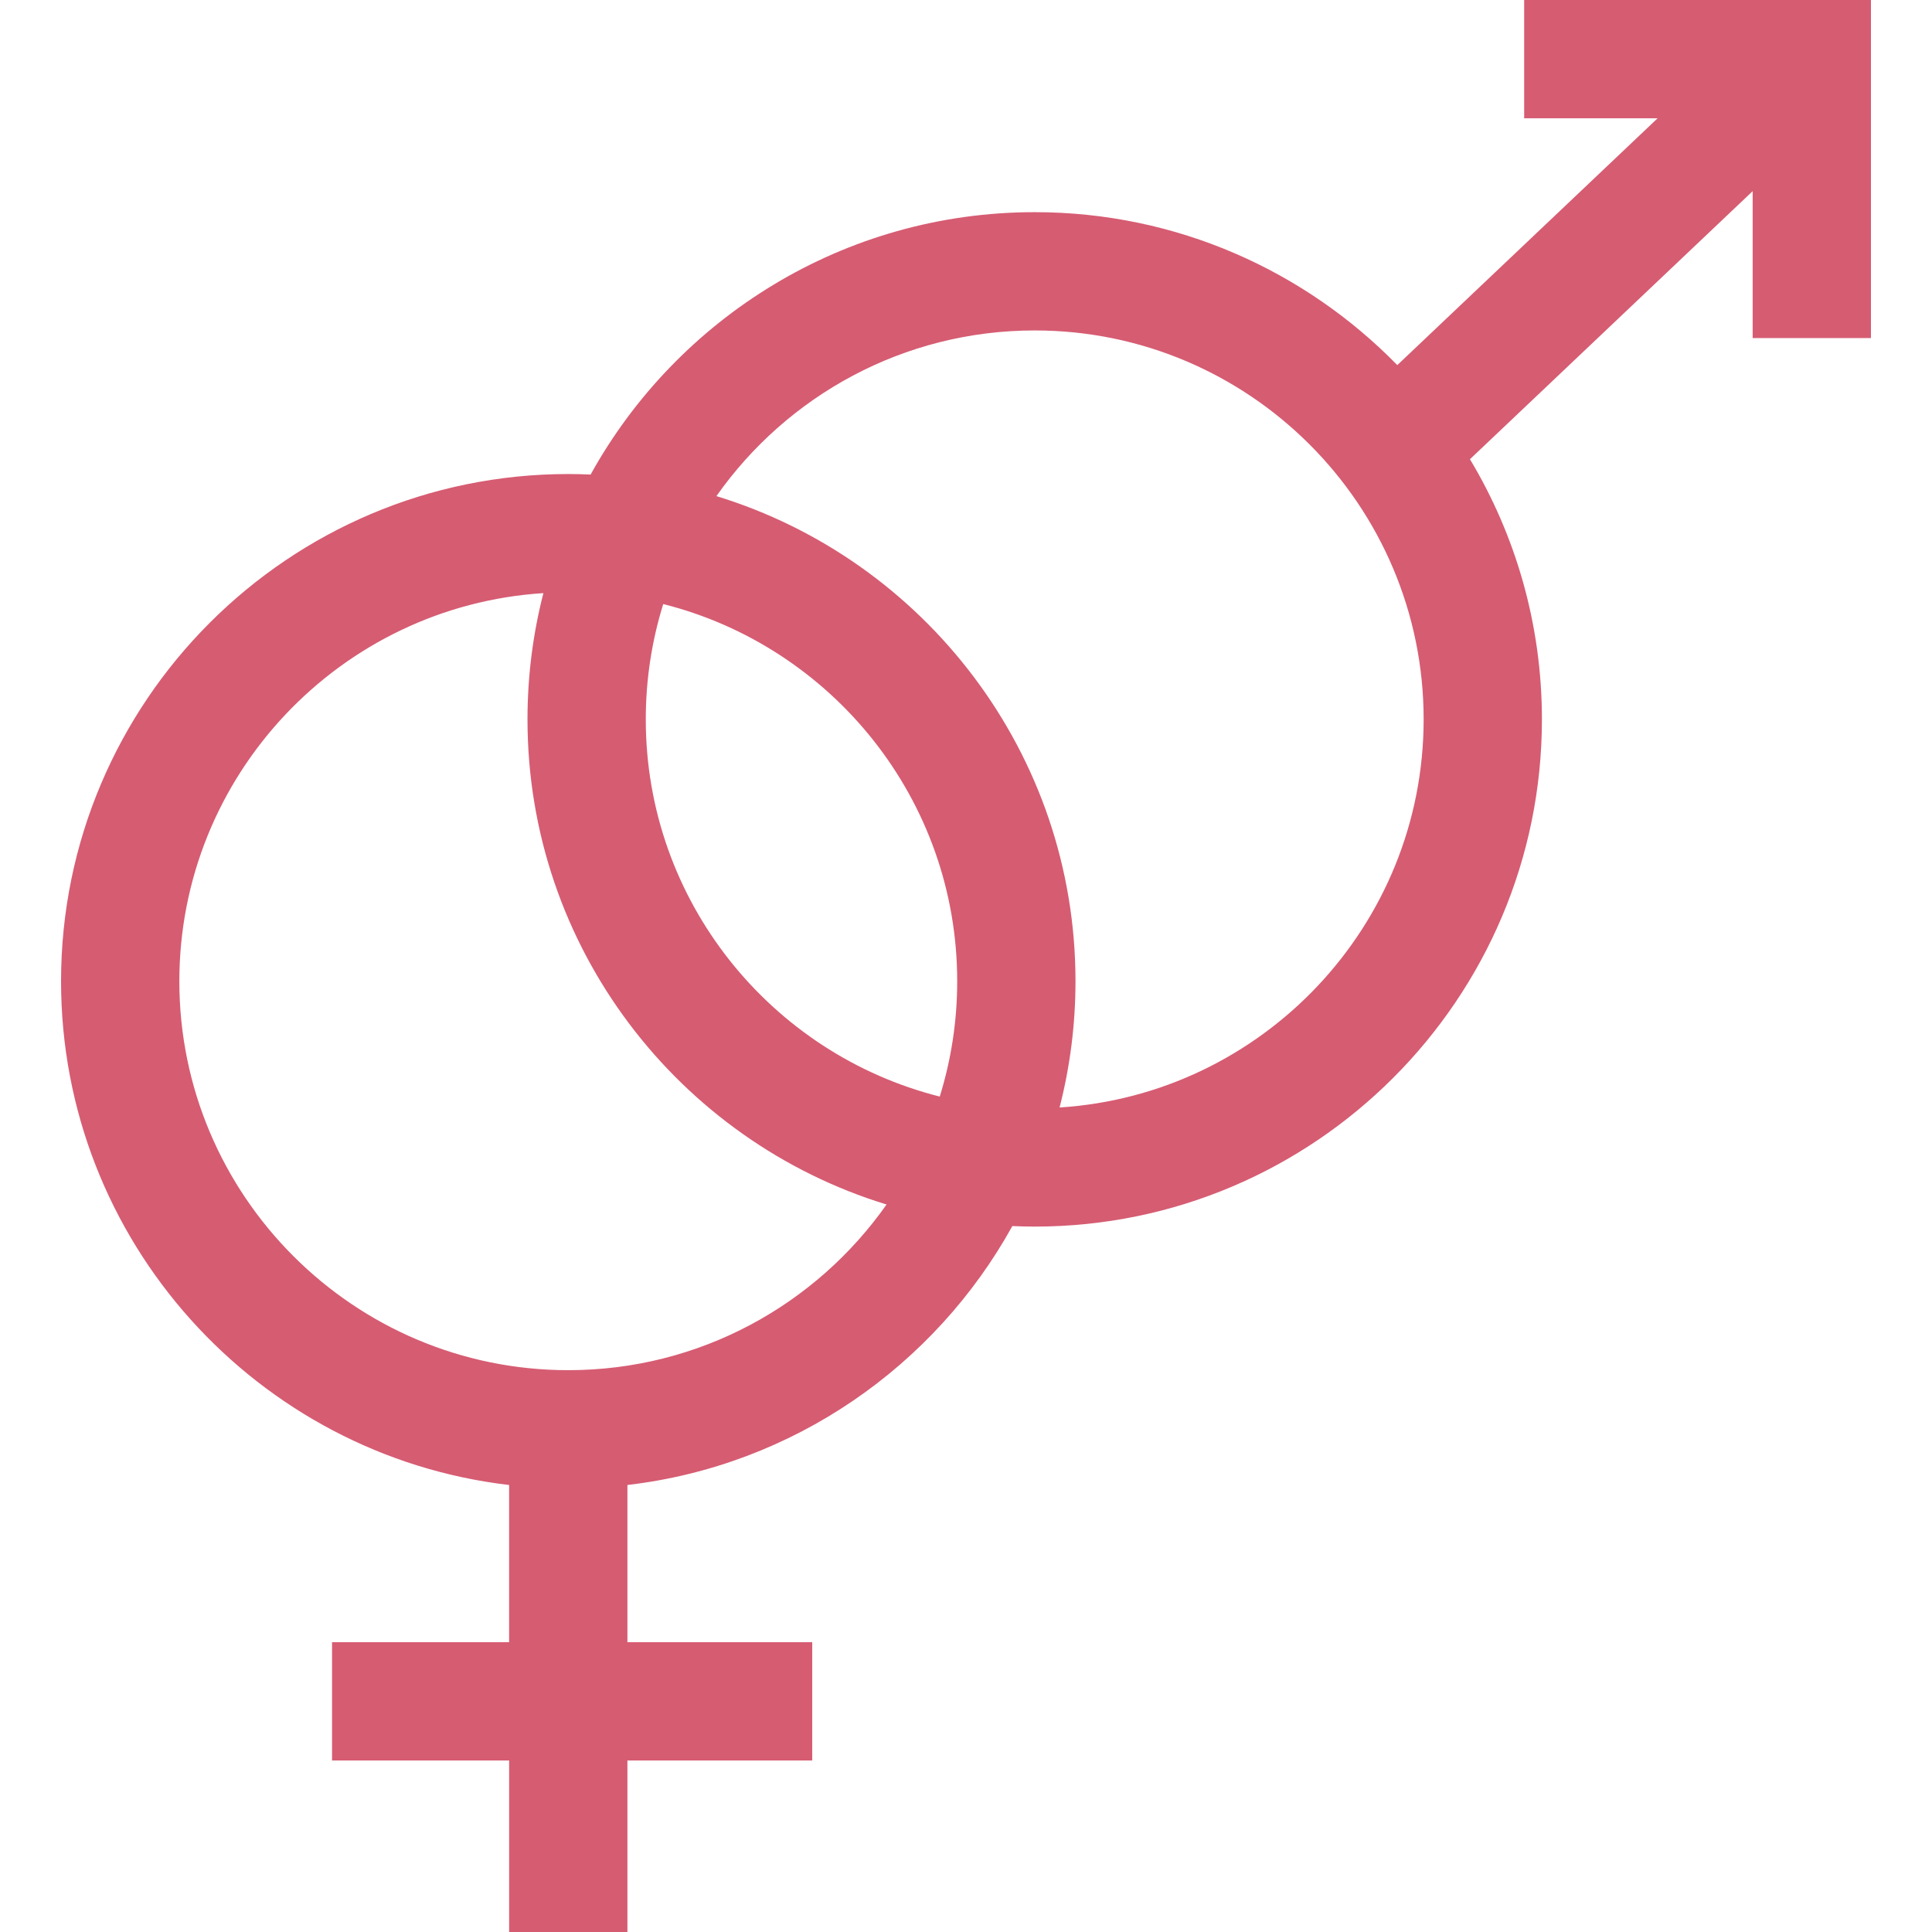<svg width="512" height="512" viewBox="0 0 512 512" fill="none" xmlns="http://www.w3.org/2000/svg">
<path d="M403.921 0V31.347H439.281L370.299 96.756C345.878 71.766 311.825 56.226 274.207 56.226C223.604 56.226 179.448 84.338 156.52 125.761C154.556 125.675 152.582 125.623 150.596 125.623C76.478 125.623 16.179 185.922 16.179 260.041C16.179 328.857 68.163 385.751 134.922 393.539V435.196H87.995V466.543H134.924V512H166.271V466.542H215.248V435.195H166.271V393.538C210.219 388.411 247.759 362.005 268.284 324.922C270.248 325.008 272.221 325.06 274.206 325.06C348.325 325.06 408.624 264.761 408.624 190.643C408.624 165.456 401.655 141.869 389.553 121.699L464.472 50.661V89.594H495.819V0H403.921ZM150.598 363.11C93.765 363.11 47.528 316.873 47.528 260.039C47.528 205.42 90.233 160.597 144.005 157.186C141.254 167.886 139.79 179.096 139.79 190.643C139.79 251.107 179.922 302.369 234.947 319.205C216.281 345.738 185.432 363.11 150.598 363.11ZM249.044 290.6C204.335 279.34 171.138 238.798 171.138 190.643C171.138 180.007 172.758 169.742 175.763 160.082C220.472 171.342 253.669 211.885 253.669 260.04C253.669 270.676 252.048 280.94 249.044 290.6ZM280.801 293.495C283.552 282.795 285.016 271.586 285.016 260.039C285.016 199.575 244.884 148.313 189.86 131.476C208.526 104.944 239.376 87.571 274.209 87.571C331.043 87.571 377.28 133.808 377.28 190.642C377.278 245.261 334.573 290.085 280.801 293.495Z" fill="#D65C72"/>
</svg>
